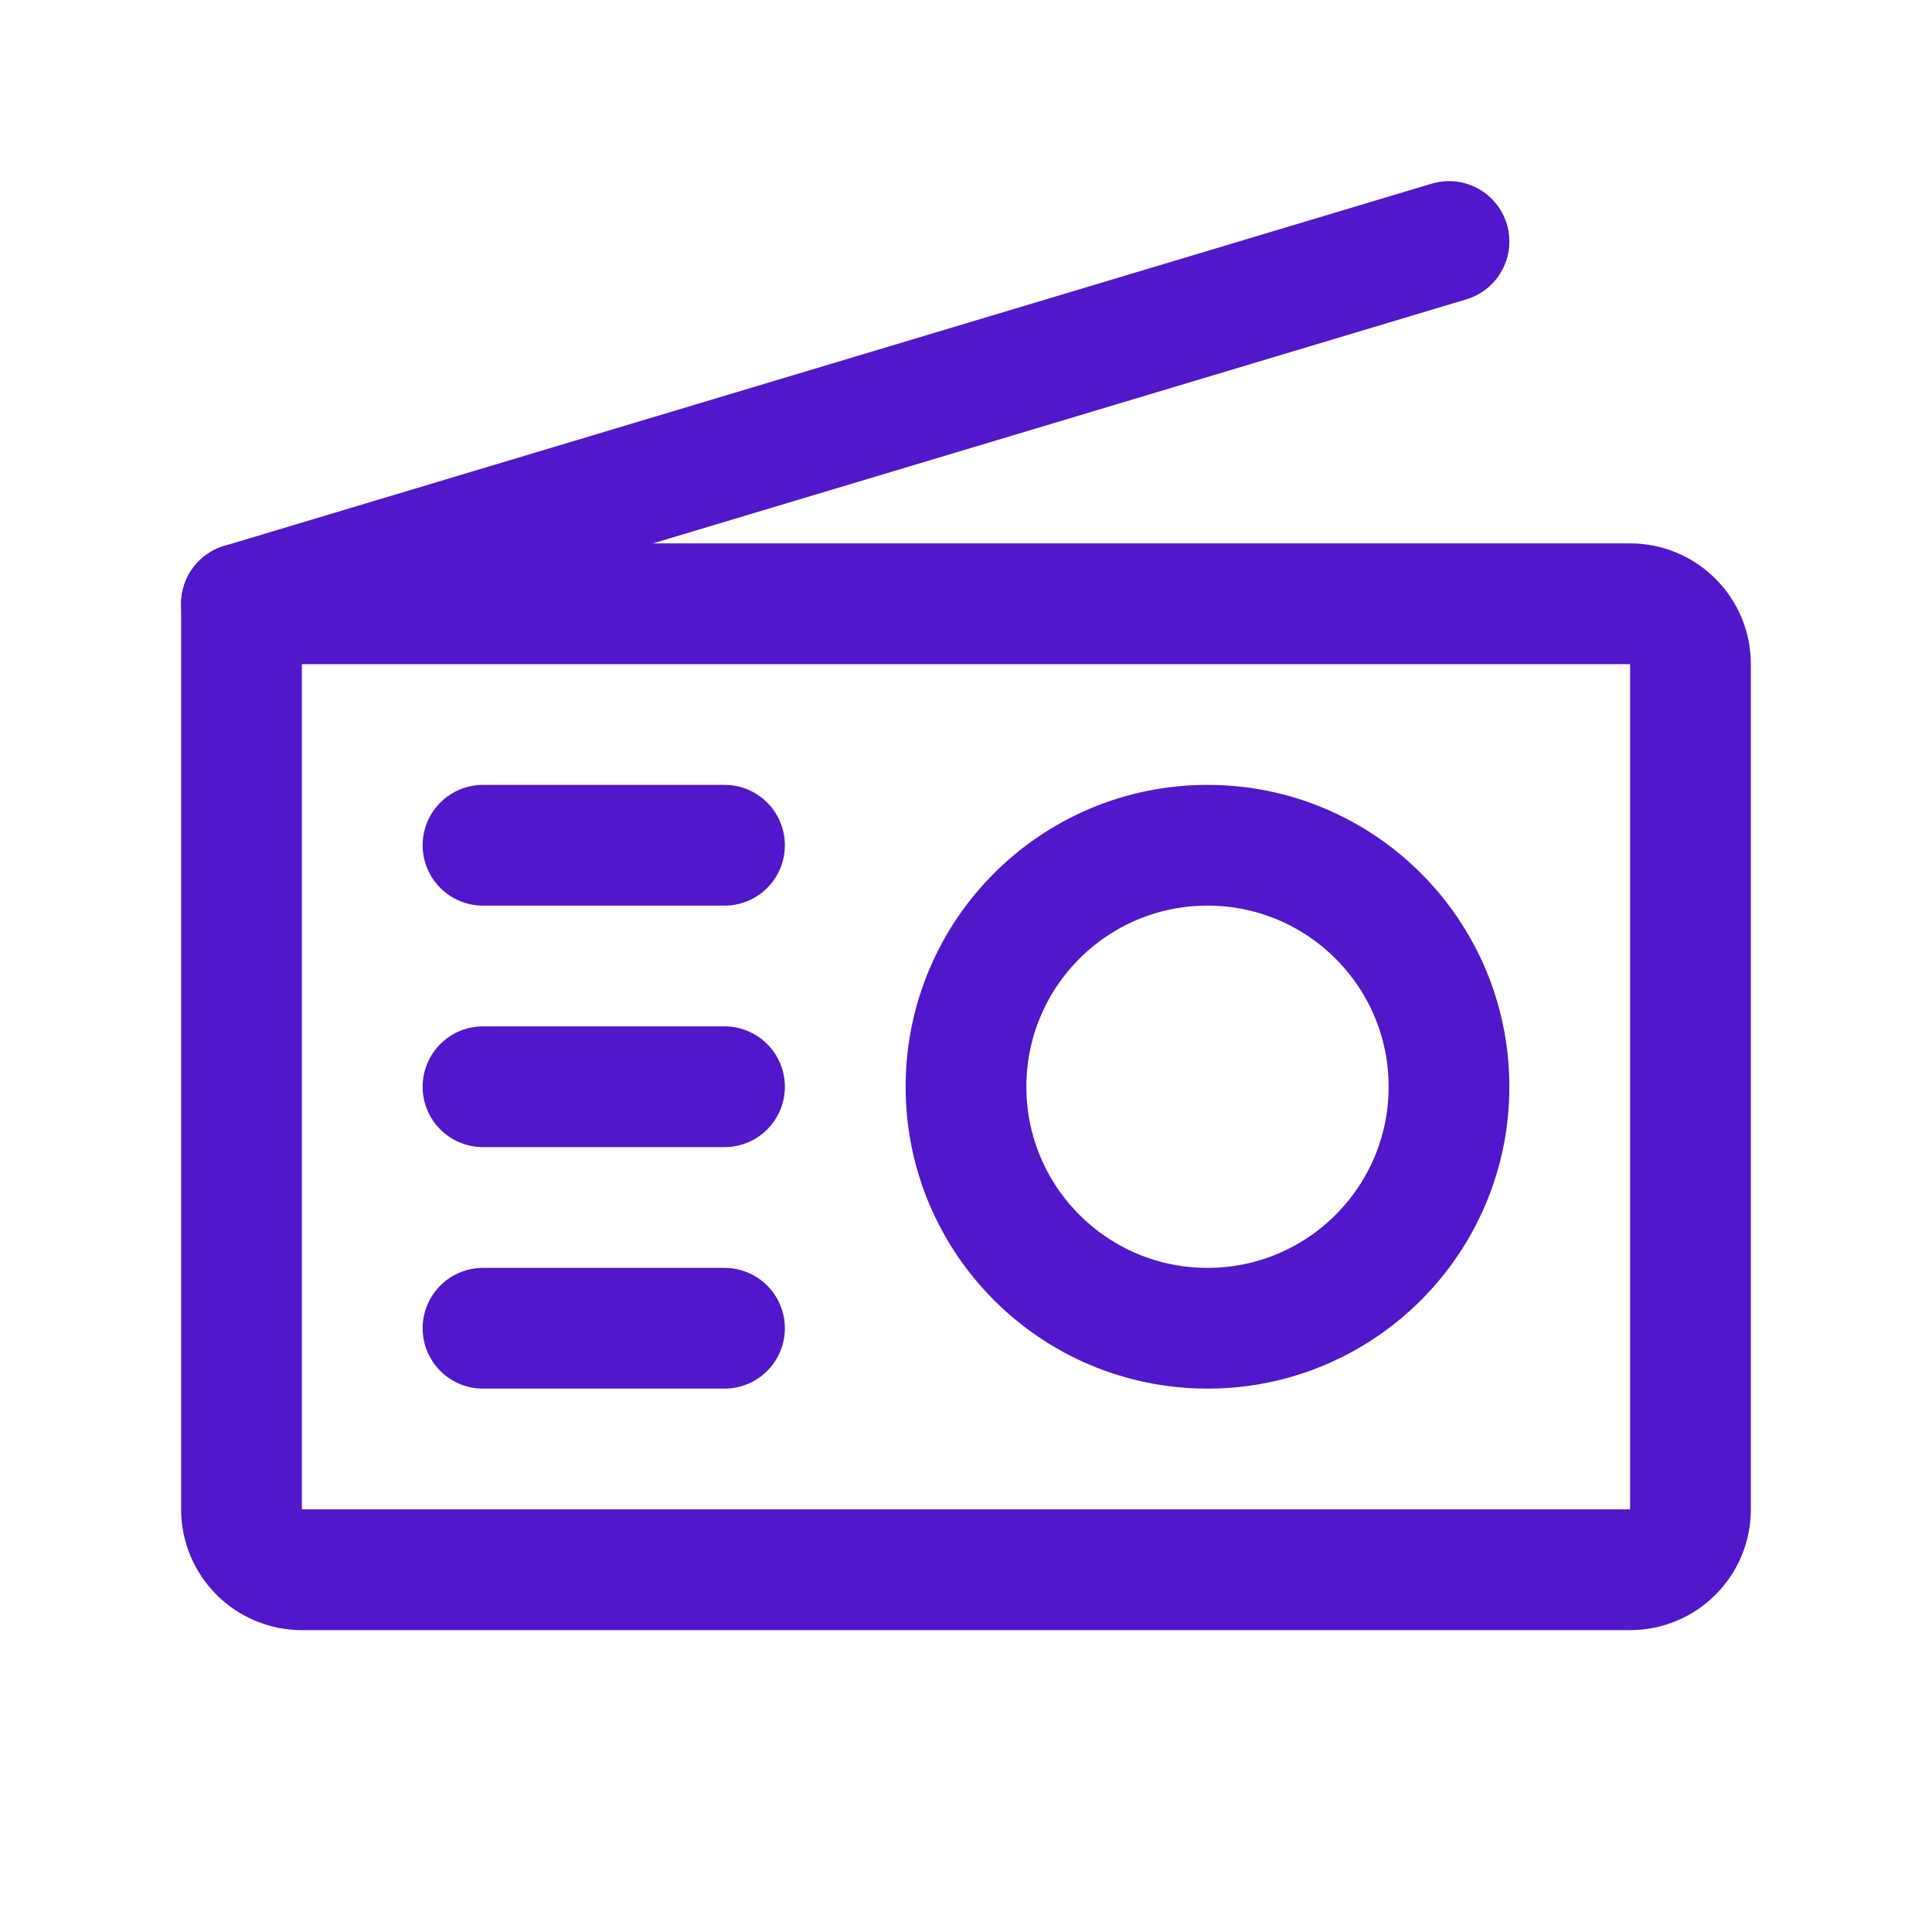 <svg width="24" height="24" viewBox="0 0 24 24" fill="none" xmlns="http://www.w3.org/2000/svg">
<path d="M3 7.5H20.25C20.449 7.5 20.64 7.579 20.78 7.72C20.921 7.86 21 8.051 21 8.25V18.75C21 18.949 20.921 19.14 20.78 19.28C20.64 19.421 20.449 19.5 20.25 19.5H3.75C3.551 19.5 3.36 19.421 3.22 19.28C3.079 19.14 3 18.949 3 18.75V7.5Z" stroke="#5018CA" stroke-width="1.5" stroke-linecap="round" stroke-linejoin="round"/>
<path d="M3 7.5L18 3" stroke="#5018CA" stroke-width="1.5" stroke-linecap="round" stroke-linejoin="round"/>
<path d="M15 16.5C16.657 16.5 18 15.157 18 13.5C18 11.843 16.657 10.5 15 10.5C13.343 10.5 12 11.843 12 13.5C12 15.157 13.343 16.5 15 16.5Z" stroke="#5018CA" stroke-width="1.5" stroke-linecap="round" stroke-linejoin="round"/>
<path d="M6 10.5H9" stroke="#5018CA" stroke-width="1.5" stroke-linecap="round" stroke-linejoin="round"/>
<path d="M6 13.5H9" stroke="#5018CA" stroke-width="1.5" stroke-linecap="round" stroke-linejoin="round"/>
<path d="M6 16.5H9" stroke="#5018CA" stroke-width="1.5" stroke-linecap="round" stroke-linejoin="round"/>
</svg>
